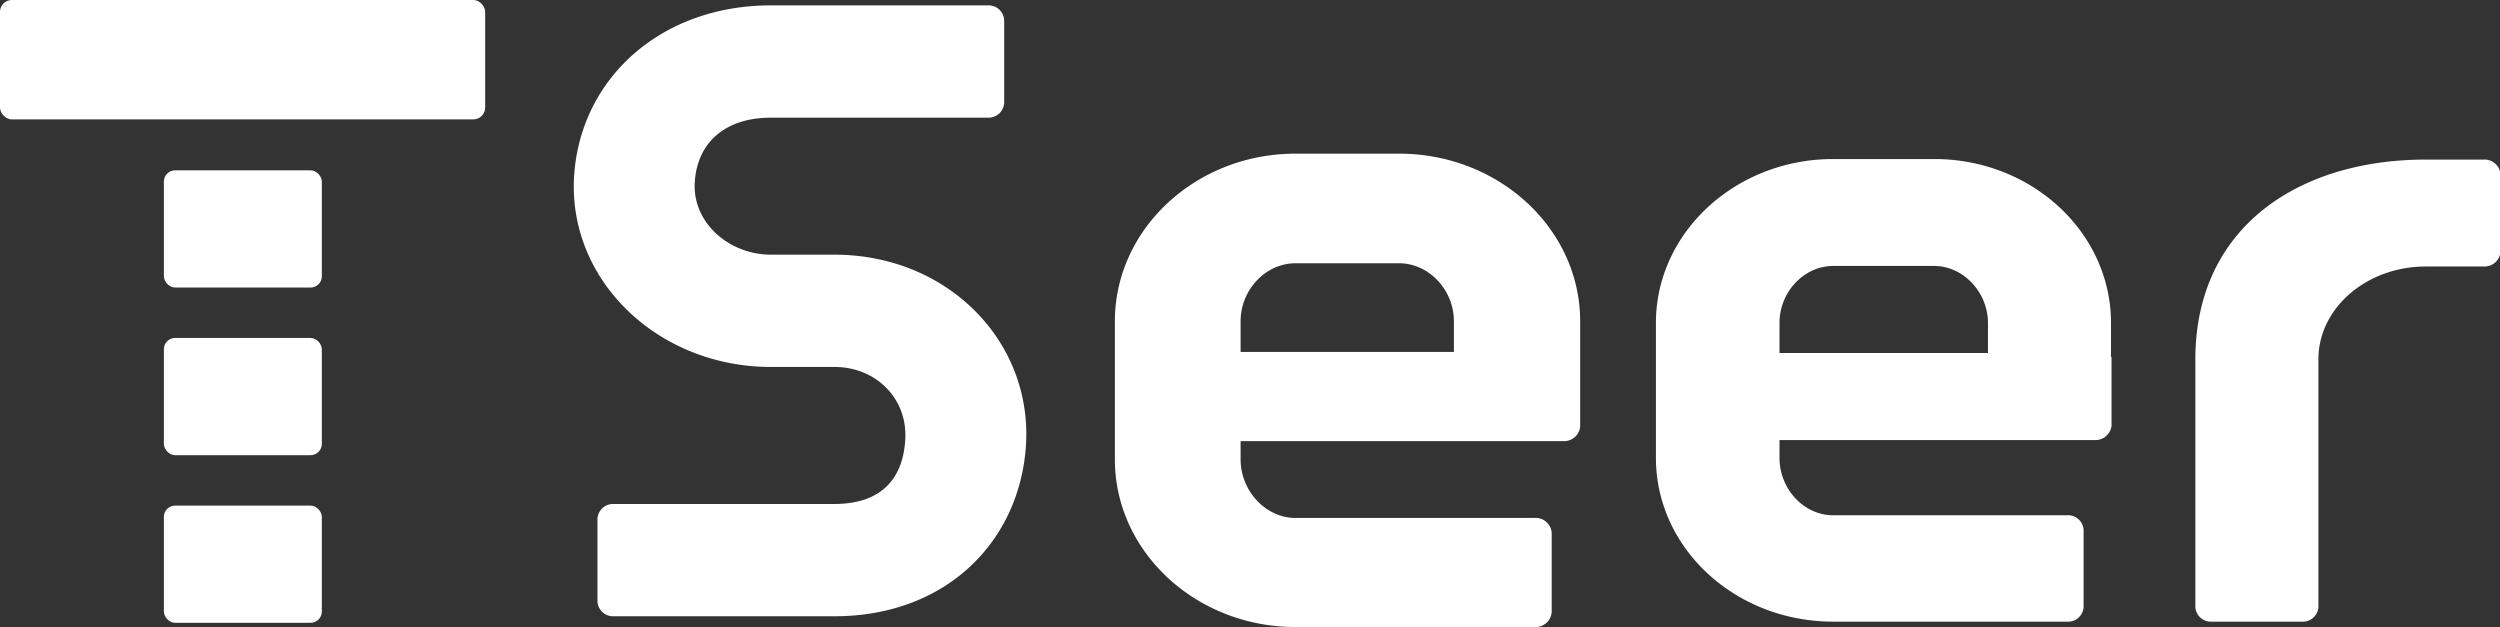 <svg xmlns="http://www.w3.org/2000/svg" viewBox="0 0 465.3 116.7"><rect x="0" y="0" width="465.3" height="116.7" fill="#333333" stroke="none"/><defs><style>.a{fill:#fff;}</style></defs><title>TSeer-White</title><rect class="a" width="90.3" height="22.22" rx="2.2" ry="2.2"/><rect class="a" x="30.5" y="31.7" width="29.4" height="21.82" rx="2.1" ry="2.1"/><rect class="a" x="30.5" y="62.9" width="29.4" height="21.82" rx="2.1" ry="2.1"/><rect class="a" x="30.5" y="94.1" width="29.4" height="21.82" rx="2.1" ry="2.1"/><path class="a" d="M434.3,501.4H422.5c-7.8,0-14.5-5.9-14.2-13.2s5.3-12.3,14.2-12.3h40.4a2.9,2.9,0,0,0,3-2.9V457.9a2.9,2.9,0,0,0-3-2.9H422.5c-20.1,0-34.6,13-36.5,30.1-2.3,20.1,14.8,37.2,36.5,37.2h11.8c7.8,0,13.5,5.9,13.2,13.2s-4.2,12.3-13.2,12.3H393.2a2.9,2.9,0,0,0-3,2.8v15.2a2.9,2.9,0,0,0,3,2.9h41.1c20.1,0,33.6-13,35.5-30.1C472.1,518.5,456,501.4,434.3,501.4Z" transform="translate(-279 -454)"/><path class="a" d="M741.2,483.7H730.5c-23.7,0-42.9,12.6-42.9,37.2V567a2.9,2.9,0,0,0,3.1,2.7h16.7a2.9,2.9,0,0,0,3.1-2.7V520.9c0-9.6,9-17.3,20-17.3h10.7a3,3,0,0,0,3.2-2.8V486.4A3,3,0,0,0,741.2,483.7Z" transform="translate(-279 -454)"/><path class="a" d="M671.9,514.1c0-16.8-14.7-30.5-32.9-30.5H620.2c-18.2,0-33,13.7-33,30.5v25.1c0,16.9,14.8,30.5,33,30.5h43.5a2.9,2.9,0,0,0,3.1-2.7V552.6a2.9,2.9,0,0,0-3.1-2.7H620.2c-5.5,0-10-4.9-10-10.7v-3.3h58.6a3,3,0,0,0,3.2-2.7V520.6c0-.1,0-.1-.1-.2ZM649,519.7H610.2v-5.6c0-5.7,4.5-10.6,10-10.6H639c5.4,0,10,4.9,10,10.6Z" transform="translate(-279 -454)"/><path class="a" d="M573.1,513.8c0-17.2-15.1-31.2-33.7-31.2H520.1c-18.5,0-33.6,14-33.6,31.2v25.7c0,17.2,15.1,31.2,33.6,31.2h44.5a3,3,0,0,0,3.2-2.8V553.1a3,3,0,0,0-3.2-2.7H520.1c-5.5,0-10.2-5-10.2-10.9v-3.4h60a3,3,0,0,0,3.2-2.7v-13h0Zm-23.5,5.7H509.9v-5.7c0-5.9,4.7-10.8,10.2-10.8h19.3c5.5,0,10.2,4.9,10.2,10.8Z" transform="translate(-279 -454)"/></svg>
